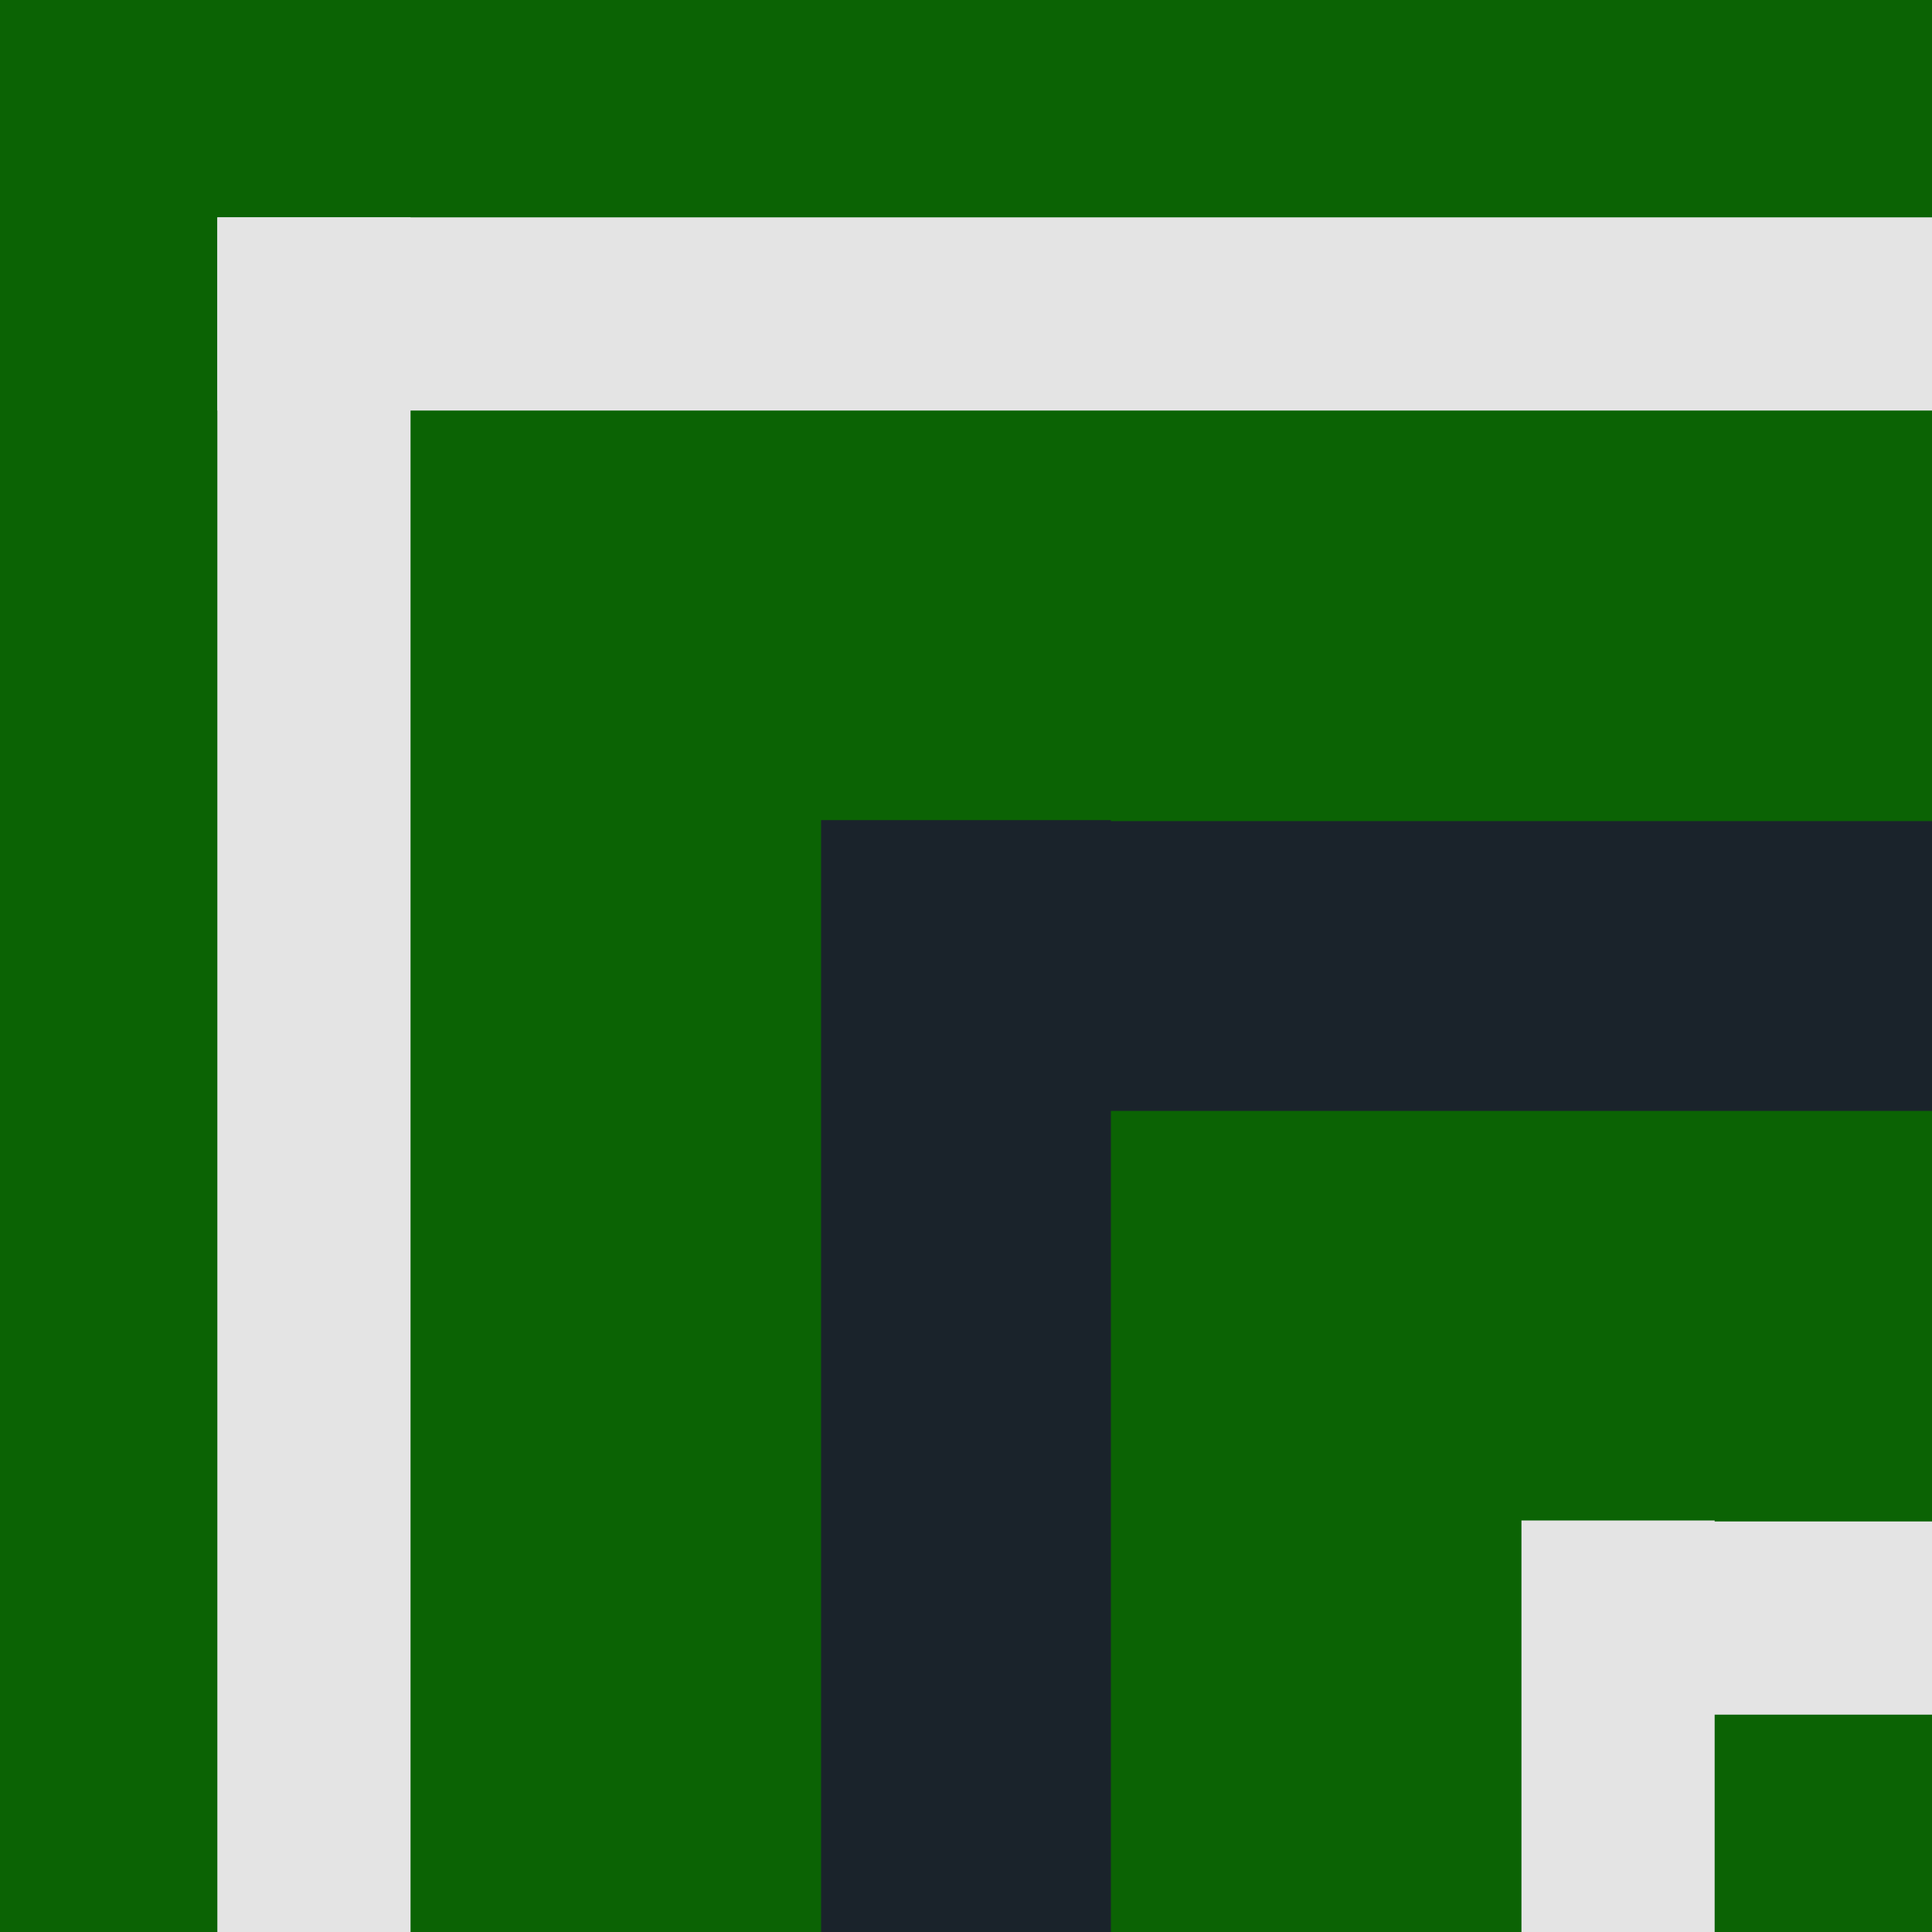 <svg xmlns="http://www.w3.org/2000/svg" height="20" width="20" viewBox="0 0 20 20"><defs><style>.cls-1{fill:#0b6304;}.cls-2{fill:#e4e4e4;}.cls-3{fill:#1a232b;}</style></defs><g id="Ebene_2" data-name="Ebene 2"><g id="OBJECTS"><rect class="cls-1" width="20" height="20"/><rect class="cls-2" x="15.75" y="15.74" width="2" height="4.26"/><rect class="cls-2" x="2.25" y="2.25" width="2" height="17.75"/><rect class="cls-3" x="8.5" y="8.49" width="3" height="11.51"/><rect class="cls-2" x="16.88" y="14.63" width="2" height="4.24" transform="translate(34.63 -1.13) rotate(90)"/><rect class="cls-2" x="10.12" y="-5.63" width="2" height="17.75" transform="translate(14.37 -7.87) rotate(90)"/><rect class="cls-3" x="12.79" y="4.29" width="3" height="11.42" transform="translate(24.29 -4.29) rotate(90)"/></g></g></svg>